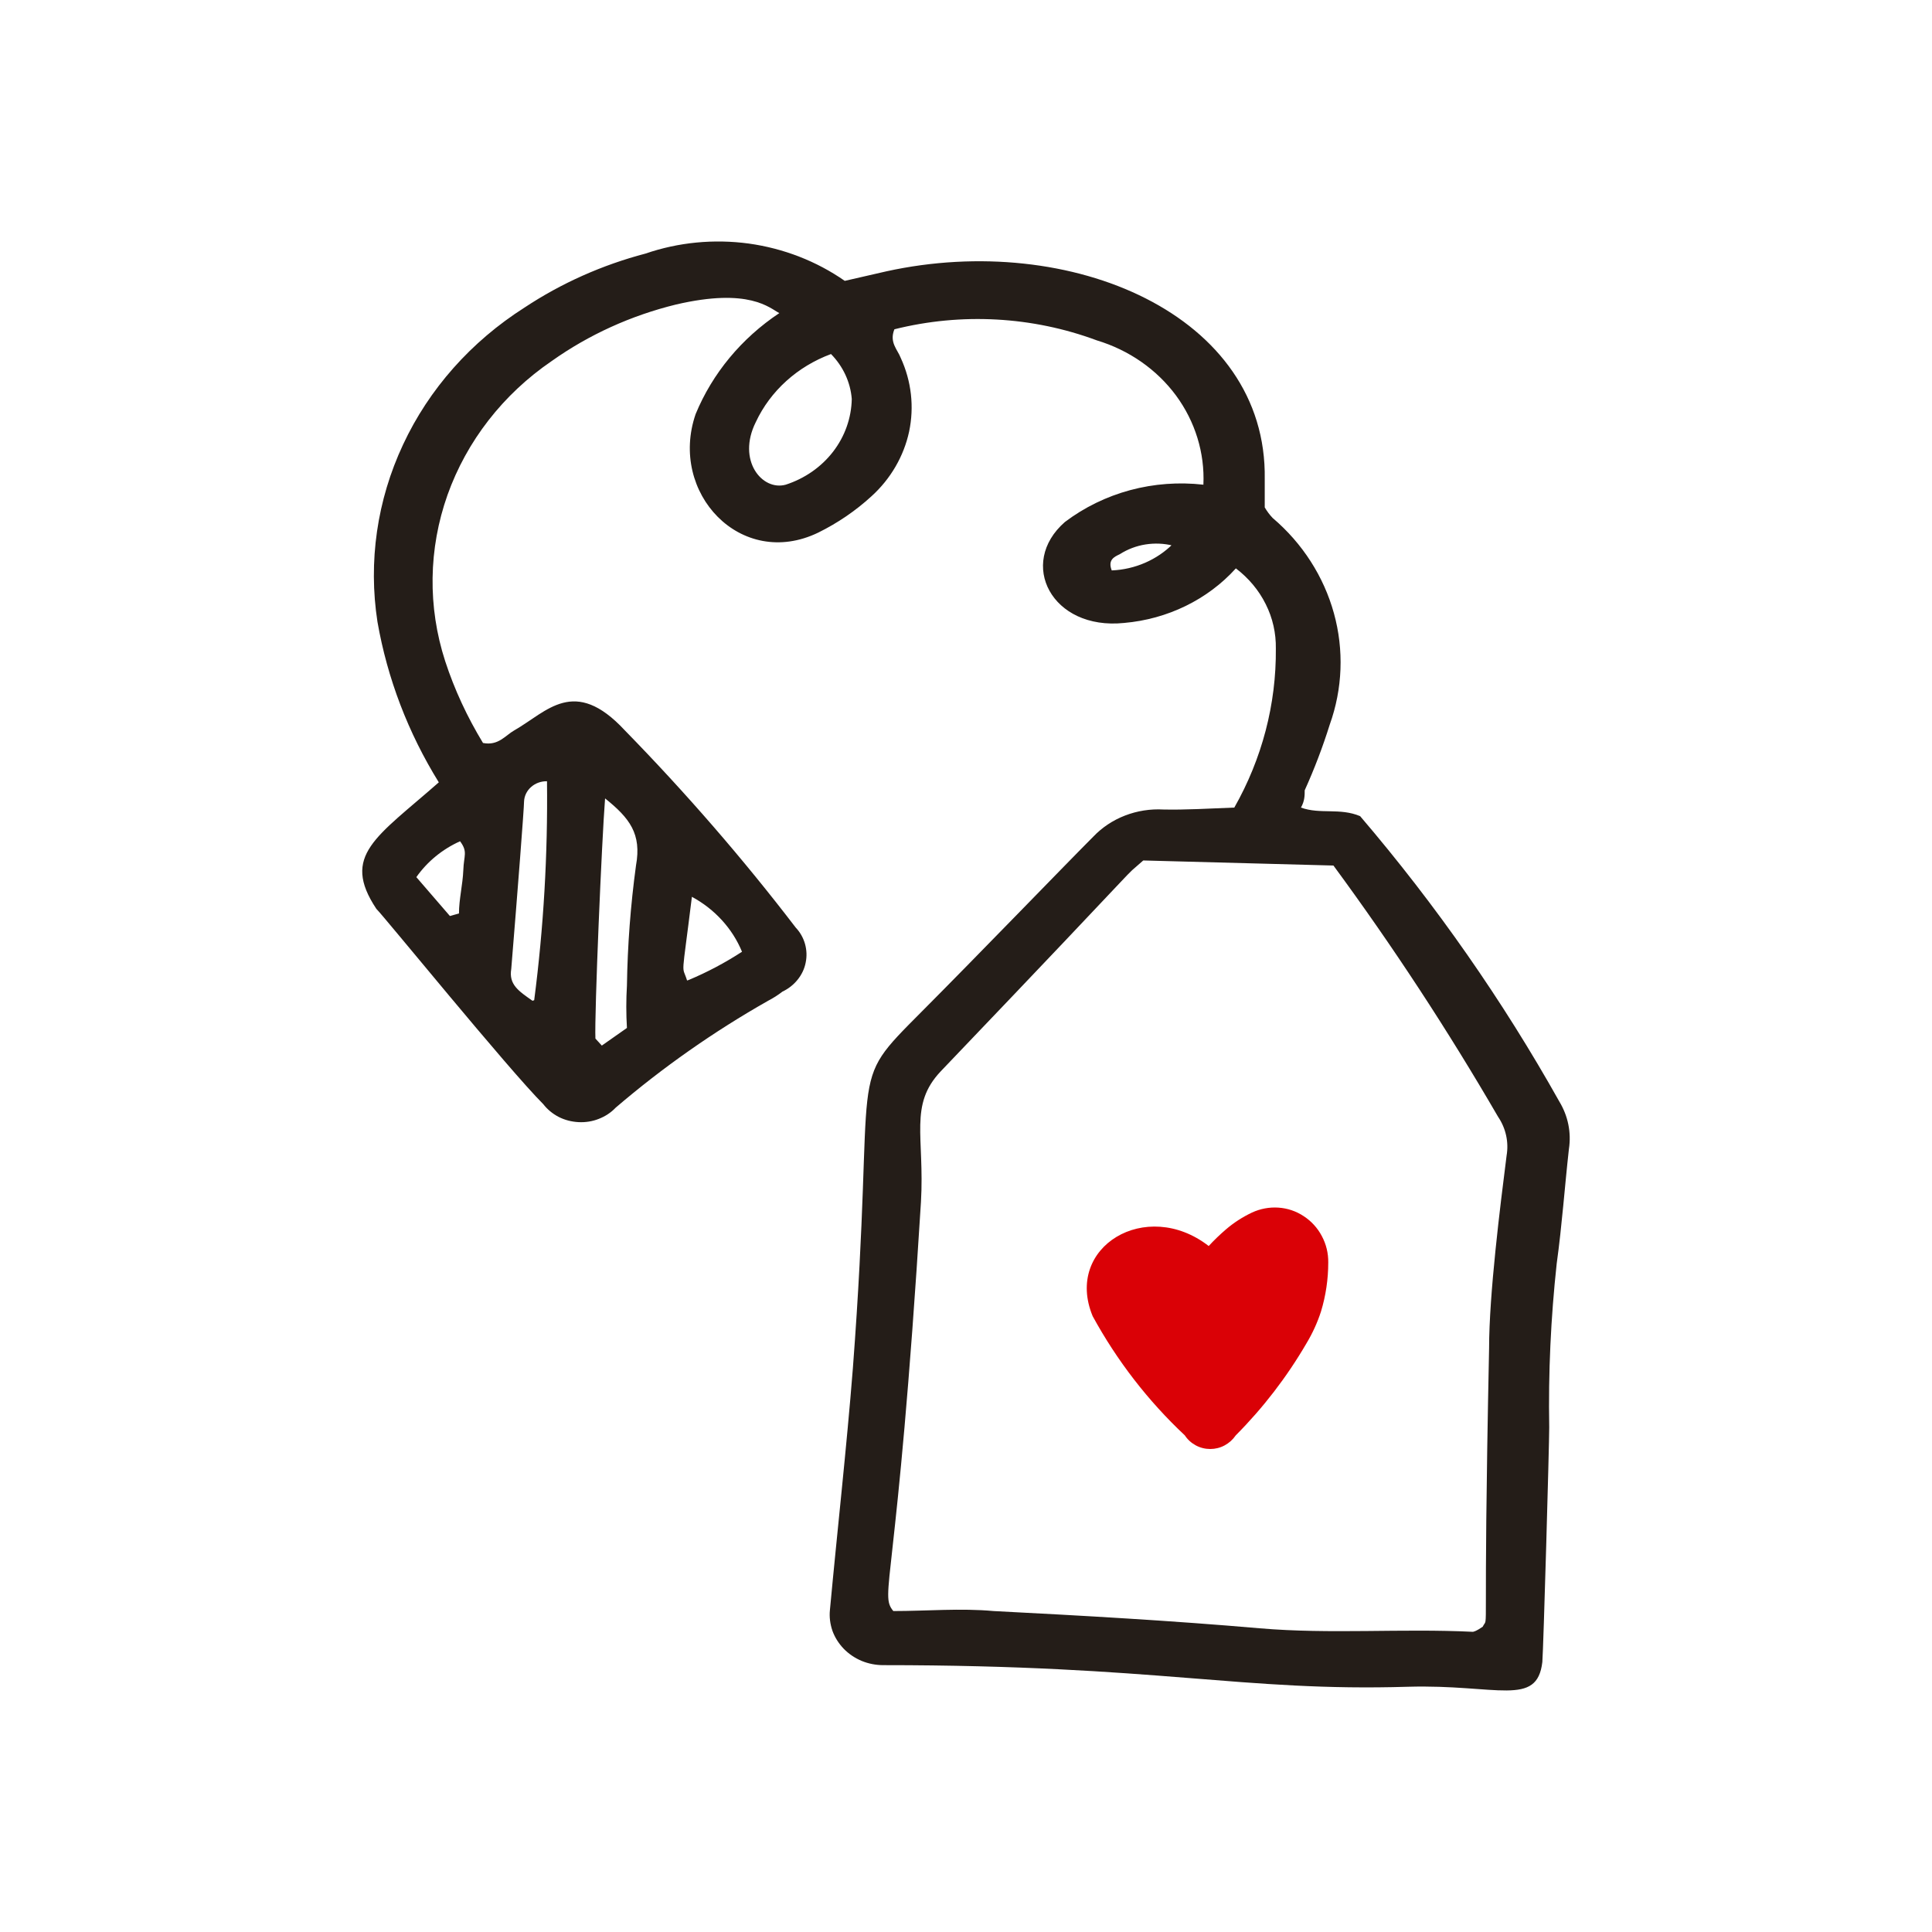 <svg width="16" height="16" viewBox="0 0 16 16" fill="none" xmlns="http://www.w3.org/2000/svg">
<path d="M10.222 6.688C10.452 6.283 10.57 5.831 10.566 5.372C10.568 5.244 10.54 5.118 10.482 5.003C10.425 4.888 10.34 4.787 10.235 4.707C10.001 4.966 9.668 5.128 9.309 5.159C8.709 5.221 8.426 4.666 8.819 4.323C8.979 4.202 9.163 4.112 9.36 4.059C9.557 4.006 9.763 3.991 9.966 4.014C9.978 3.751 9.898 3.491 9.739 3.275C9.579 3.059 9.349 2.899 9.084 2.819C8.549 2.62 7.962 2.588 7.407 2.727C7.363 2.836 7.433 2.894 7.46 2.965C7.548 3.157 7.572 3.369 7.529 3.574C7.485 3.778 7.376 3.966 7.217 4.11C7.086 4.23 6.938 4.331 6.776 4.411C6.136 4.72 5.536 4.081 5.761 3.429C5.9 3.092 6.141 2.801 6.454 2.593C6.374 2.552 6.206 2.38 5.598 2.522C5.226 2.613 4.876 2.772 4.569 2.99C4.166 3.265 3.865 3.653 3.706 4.099C3.548 4.545 3.541 5.026 3.687 5.476C3.764 5.712 3.87 5.939 4 6.153C4.128 6.178 4.185 6.09 4.26 6.048C4.53 5.894 4.755 5.597 5.174 6.048C5.68 6.566 6.153 7.111 6.59 7.682C6.627 7.721 6.653 7.768 6.667 7.818C6.681 7.869 6.683 7.921 6.672 7.973C6.662 8.024 6.639 8.072 6.605 8.114C6.572 8.155 6.529 8.189 6.48 8.212C6.443 8.241 6.403 8.266 6.361 8.288C5.911 8.543 5.488 8.84 5.099 9.173C5.06 9.214 5.013 9.245 4.959 9.266C4.906 9.287 4.849 9.296 4.791 9.293C4.734 9.29 4.678 9.276 4.627 9.25C4.577 9.224 4.533 9.188 4.499 9.144C4.207 8.852 3.175 7.582 3.117 7.527C2.822 7.084 3.117 6.934 3.634 6.479C3.38 6.069 3.208 5.619 3.126 5.15C3.049 4.652 3.122 4.143 3.338 3.682C3.553 3.221 3.902 2.828 4.344 2.547C4.649 2.345 4.988 2.194 5.346 2.1C5.619 2.006 5.913 1.978 6.201 2.017C6.489 2.057 6.762 2.163 6.996 2.326L7.341 2.247C8.867 1.912 10.496 2.606 10.474 3.968C10.474 4.047 10.474 4.122 10.474 4.202C10.492 4.233 10.514 4.263 10.54 4.29C10.787 4.5 10.963 4.775 11.047 5.079C11.131 5.383 11.119 5.704 11.012 6.002C10.954 6.187 10.885 6.368 10.805 6.545C10.805 6.587 10.805 6.633 10.774 6.688C10.933 6.746 11.096 6.688 11.264 6.759C11.893 7.495 12.445 8.287 12.914 9.123C12.986 9.242 13.014 9.38 12.993 9.516C12.958 9.829 12.936 10.147 12.892 10.464C12.843 10.915 12.822 11.368 12.83 11.822C12.83 11.964 12.782 13.66 12.773 13.764C12.729 14.14 12.398 13.948 11.661 13.969C10.284 14.011 9.596 13.79 7.314 13.79C7.253 13.79 7.192 13.778 7.136 13.755C7.079 13.731 7.029 13.697 6.987 13.654C6.946 13.611 6.914 13.561 6.894 13.506C6.875 13.45 6.867 13.392 6.873 13.334C6.935 12.666 7.01 12.002 7.063 11.333C7.261 8.722 6.992 9.023 7.636 8.375C8.078 7.932 8.832 7.151 9.053 6.93C9.126 6.853 9.216 6.793 9.317 6.754C9.418 6.715 9.526 6.698 9.635 6.704C9.812 6.708 10.015 6.696 10.222 6.688ZM12.279 13.472C12.332 13.363 12.279 13.727 12.332 11.166C12.332 10.719 12.424 9.988 12.477 9.57C12.496 9.458 12.471 9.344 12.406 9.248C11.991 8.533 11.536 7.838 11.043 7.168L9.468 7.126C9.243 7.327 9.675 6.901 7.791 8.872C7.526 9.152 7.658 9.411 7.627 9.954C7.429 13.163 7.279 13.196 7.398 13.342C7.676 13.342 7.954 13.317 8.228 13.342C8.969 13.38 9.71 13.422 10.434 13.485C11.021 13.535 11.608 13.485 12.199 13.514C12.234 13.505 12.257 13.485 12.279 13.472ZM6.882 2.932C6.604 3.035 6.38 3.237 6.259 3.496C6.101 3.813 6.312 4.068 6.507 4.014C6.664 3.963 6.801 3.868 6.899 3.741C6.997 3.614 7.051 3.461 7.054 3.304C7.043 3.165 6.982 3.034 6.882 2.932ZM5.011 6.612C4.984 6.951 4.922 8.4 4.931 8.601C4.931 8.601 4.958 8.63 4.984 8.659L5.192 8.513C5.185 8.396 5.185 8.279 5.192 8.162C5.197 7.83 5.222 7.498 5.267 7.168C5.315 6.905 5.214 6.775 5.011 6.612ZM4.424 8.283C4.502 7.682 4.537 7.076 4.53 6.47C4.481 6.469 4.434 6.486 4.399 6.517C4.363 6.548 4.342 6.592 4.34 6.637C4.34 6.692 4.287 7.377 4.234 8.024C4.212 8.154 4.296 8.208 4.41 8.288L4.424 8.283ZM5.703 8.116C5.858 8.051 6.005 7.973 6.145 7.882C6.066 7.69 5.919 7.529 5.73 7.427C5.642 8.141 5.646 7.978 5.69 8.12L5.703 8.116ZM3.726 7.586L3.801 7.565C3.801 7.448 3.832 7.327 3.837 7.206C3.841 7.084 3.876 7.055 3.81 6.967C3.663 7.033 3.538 7.136 3.448 7.264L3.726 7.586ZM9.715 4.519C9.64 4.5 9.562 4.497 9.486 4.509C9.41 4.521 9.337 4.549 9.273 4.59C9.229 4.611 9.172 4.636 9.207 4.724C9.4 4.716 9.583 4.636 9.715 4.503V4.519Z" fill="#241D18"/>
<path d="M10.01 10.319C10.055 10.27 10.102 10.225 10.152 10.182C10.217 10.126 10.29 10.079 10.368 10.042C10.437 10.01 10.512 9.996 10.587 10.001C10.662 10.006 10.734 10.03 10.797 10.072C10.86 10.113 10.912 10.17 10.947 10.237C10.983 10.304 11.001 10.379 11 10.455C11 10.593 10.98 10.729 10.94 10.861C10.91 10.954 10.869 11.043 10.819 11.126C10.657 11.404 10.46 11.66 10.234 11.887C10.21 11.922 10.179 11.95 10.142 11.97C10.105 11.99 10.064 12 10.023 12C9.981 12 9.94 11.99 9.903 11.97C9.866 11.95 9.835 11.922 9.812 11.887C9.507 11.601 9.25 11.268 9.049 10.9C8.811 10.326 9.492 9.917 10.01 10.319Z" fill="#DA0106"/>
</svg>
